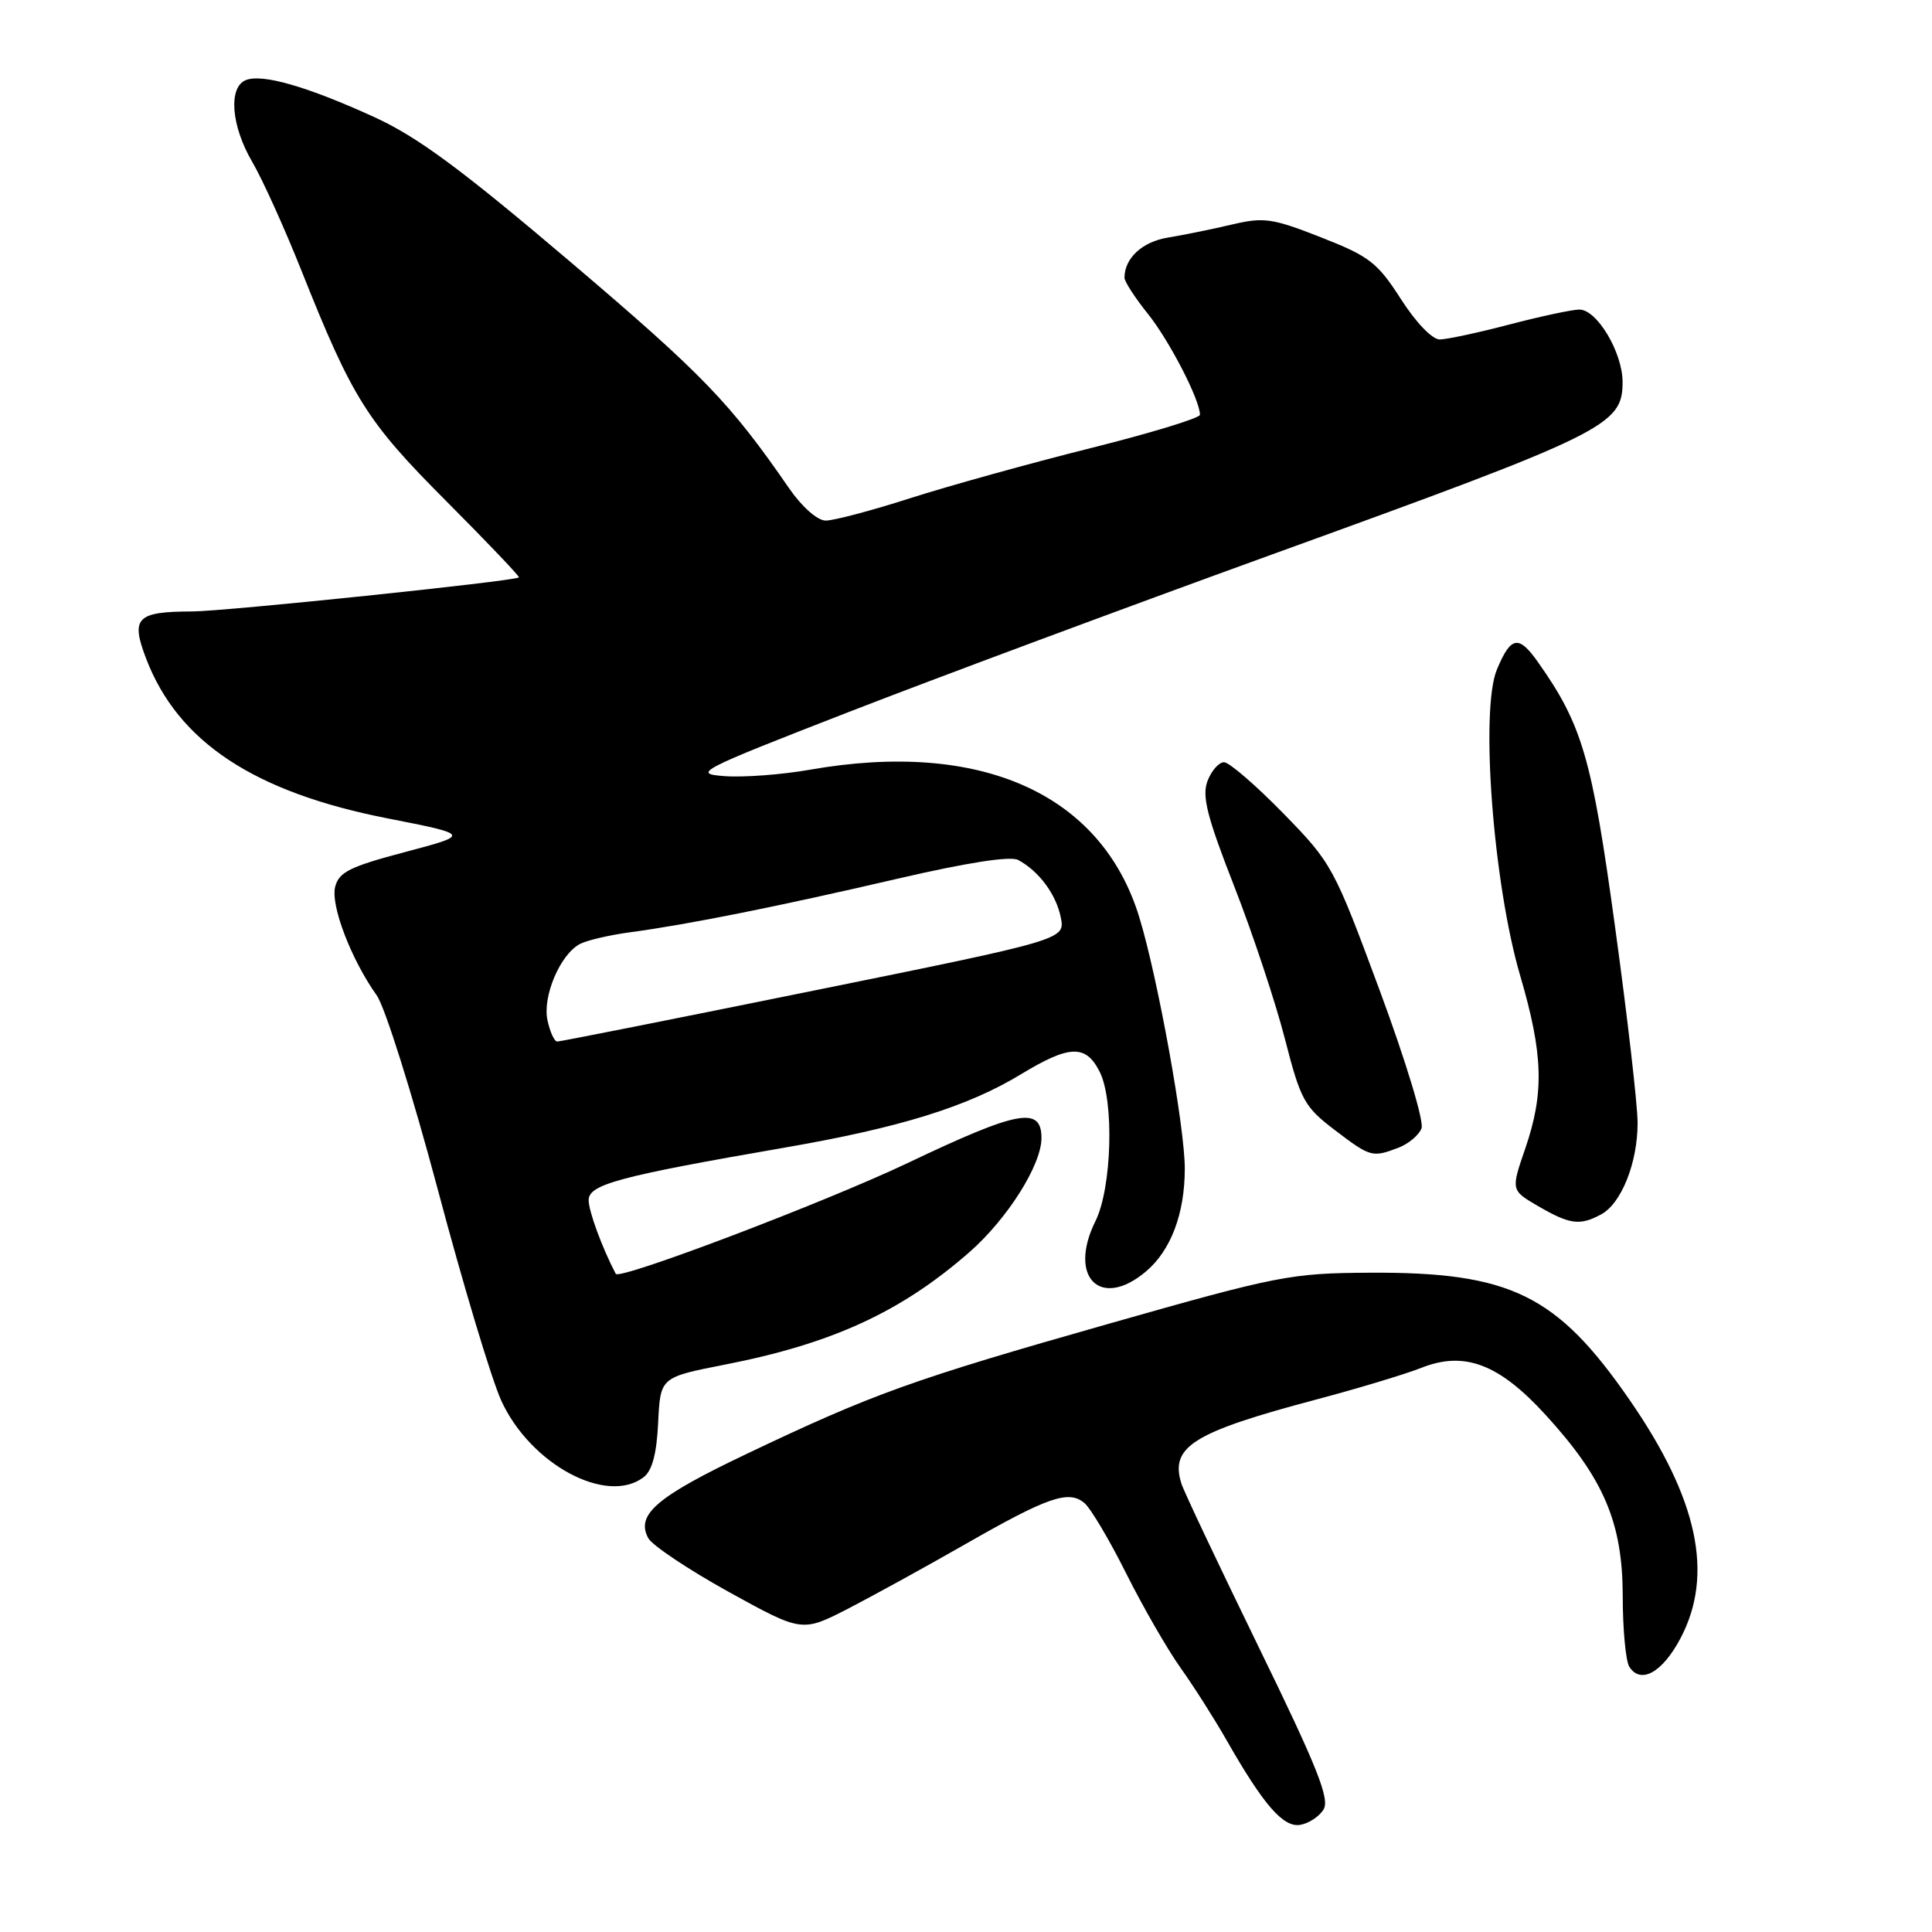 <?xml version="1.0" encoding="UTF-8" standalone="no"?>
<!DOCTYPE svg PUBLIC "-//W3C//DTD SVG 1.1//EN" "http://www.w3.org/Graphics/SVG/1.1/DTD/svg11.dtd" >
<svg xmlns="http://www.w3.org/2000/svg" xmlns:xlink="http://www.w3.org/1999/xlink" version="1.1" viewBox="0 0 256 256">
 <g >
 <path fill="currentColor"
d=" M 175.37 239.78 C 176.24 238.40 174.56 234.18 166.80 218.28 C 161.50 207.40 156.88 197.65 156.55 196.61 C 154.99 191.69 158.05 189.78 174.50 185.42 C 180.00 183.96 186.22 182.08 188.32 181.25 C 194.03 178.98 198.62 180.71 204.80 187.48 C 212.51 195.91 215.00 201.74 215.02 211.45 C 215.02 215.88 215.42 220.11 215.89 220.85 C 217.39 223.22 220.27 221.63 222.67 217.09 C 227.14 208.64 224.99 198.60 215.92 185.48 C 206.29 171.55 200.14 168.54 181.50 168.64 C 171.03 168.70 169.37 169.02 147.00 175.38 C 120.89 182.80 115.68 184.67 98.95 192.64 C 87.01 198.32 84.23 200.69 85.89 203.80 C 86.41 204.77 91.21 207.97 96.55 210.93 C 106.27 216.29 106.27 216.29 112.39 213.15 C 115.75 211.41 122.78 207.55 128.00 204.56 C 138.86 198.35 141.59 197.41 143.68 199.15 C 144.50 199.83 146.99 204.01 149.20 208.44 C 151.42 212.87 154.67 218.53 156.43 221.00 C 158.19 223.47 160.91 227.75 162.48 230.50 C 167.38 239.10 170.00 242.14 172.24 241.81 C 173.37 241.64 174.78 240.73 175.37 239.78 Z  M 85.27 195.75 C 86.42 194.88 87.01 192.65 87.21 188.50 C 87.50 182.50 87.50 182.50 96.00 180.83 C 110.28 178.04 119.40 173.84 128.46 165.91 C 133.49 161.50 138.00 154.36 138.00 150.80 C 138.00 146.56 134.95 147.12 120.31 154.09 C 109.36 159.30 82.05 169.67 81.59 168.79 C 79.79 165.35 78.00 160.50 78.00 159.03 C 78.00 156.94 81.99 155.87 104.06 152.05 C 119.26 149.42 128.21 146.64 135.26 142.36 C 141.72 138.44 143.87 138.37 145.71 142.01 C 147.66 145.85 147.33 157.40 145.16 161.79 C 141.47 169.23 145.80 173.57 151.83 168.49 C 155.14 165.71 156.99 160.82 156.99 154.85 C 157.00 149.36 153.39 129.44 150.95 121.50 C 145.93 105.16 129.96 98.02 107.33 101.99 C 103.57 102.65 98.47 103.03 96.00 102.84 C 91.71 102.52 92.47 102.12 112.50 94.33 C 124.05 89.84 149.21 80.48 168.41 73.52 C 212.93 57.40 215.00 56.38 215.00 50.60 C 214.99 46.68 211.59 40.99 209.26 41.02 C 208.29 41.03 204.12 41.92 200.00 43.00 C 195.88 44.08 191.73 44.97 190.78 44.98 C 189.78 44.99 187.62 42.74 185.62 39.62 C 182.53 34.80 181.46 33.96 175.04 31.45 C 168.58 28.91 167.46 28.75 163.20 29.76 C 160.62 30.37 156.82 31.14 154.76 31.48 C 151.36 32.03 149.00 34.21 149.00 36.80 C 149.00 37.31 150.40 39.47 152.12 41.61 C 154.95 45.14 159.00 52.99 159.00 54.96 C 159.00 55.40 152.46 57.39 144.47 59.39 C 136.48 61.39 125.75 64.37 120.62 66.01 C 115.49 67.66 110.44 68.99 109.40 68.98 C 108.31 68.97 106.26 67.16 104.58 64.73 C 96.74 53.36 93.15 49.64 75.72 34.82 C 61.08 22.38 55.30 18.11 49.54 15.49 C 40.71 11.46 34.80 9.76 32.61 10.60 C 30.22 11.51 30.61 16.67 33.44 21.48 C 34.78 23.77 37.71 30.25 39.96 35.90 C 46.71 52.84 48.59 55.83 59.14 66.41 C 64.57 71.86 68.90 76.40 68.76 76.51 C 68.07 77.02 29.84 81.00 25.49 81.02 C 18.09 81.04 17.29 81.85 19.36 87.26 C 23.57 98.29 33.64 104.96 51.31 108.43 C 62.35 110.60 62.35 110.60 53.67 112.90 C 46.37 114.83 44.90 115.56 44.41 117.51 C 43.79 119.97 46.53 127.13 49.91 131.88 C 51.01 133.41 54.64 144.98 58.00 157.58 C 61.35 170.19 65.14 182.79 66.42 185.59 C 70.27 194.02 80.37 199.46 85.27 195.75 Z  M 212.15 160.92 C 214.84 159.48 217.00 154.06 216.99 148.78 C 216.99 146.43 215.64 134.70 213.99 122.72 C 210.94 100.44 209.66 96.05 203.80 87.75 C 201.23 84.10 200.20 84.28 198.35 88.71 C 196.11 94.07 197.86 117.11 201.43 129.27 C 204.49 139.71 204.64 144.81 202.10 152.20 C 200.20 157.72 200.20 157.72 203.85 159.84 C 208.03 162.26 209.33 162.43 212.15 160.92 Z  M 185.30 152.08 C 186.63 151.57 188.01 150.42 188.36 149.51 C 188.71 148.59 186.27 140.56 182.80 131.19 C 176.74 114.84 176.48 114.36 170.02 107.75 C 166.39 104.04 162.87 101.00 162.19 101.00 C 161.51 101.00 160.52 102.12 160.00 103.49 C 159.24 105.49 159.94 108.23 163.53 117.41 C 165.99 123.70 169.01 132.80 170.25 137.63 C 172.34 145.77 172.82 146.65 176.83 149.71 C 181.60 153.34 181.82 153.40 185.30 152.08 Z  M 72.55 135.22 C 71.85 132.06 74.21 126.49 76.83 125.09 C 77.75 124.60 80.75 123.90 83.50 123.53 C 91.18 122.50 103.07 120.12 118.90 116.44 C 128.12 114.30 133.89 113.40 134.91 113.95 C 137.67 115.43 139.95 118.51 140.56 121.57 C 141.14 124.50 141.14 124.50 107.82 131.26 C 89.49 134.98 74.20 138.02 73.83 138.01 C 73.46 138.00 72.88 136.75 72.55 135.22 Z "/>
</g>
</svg>
